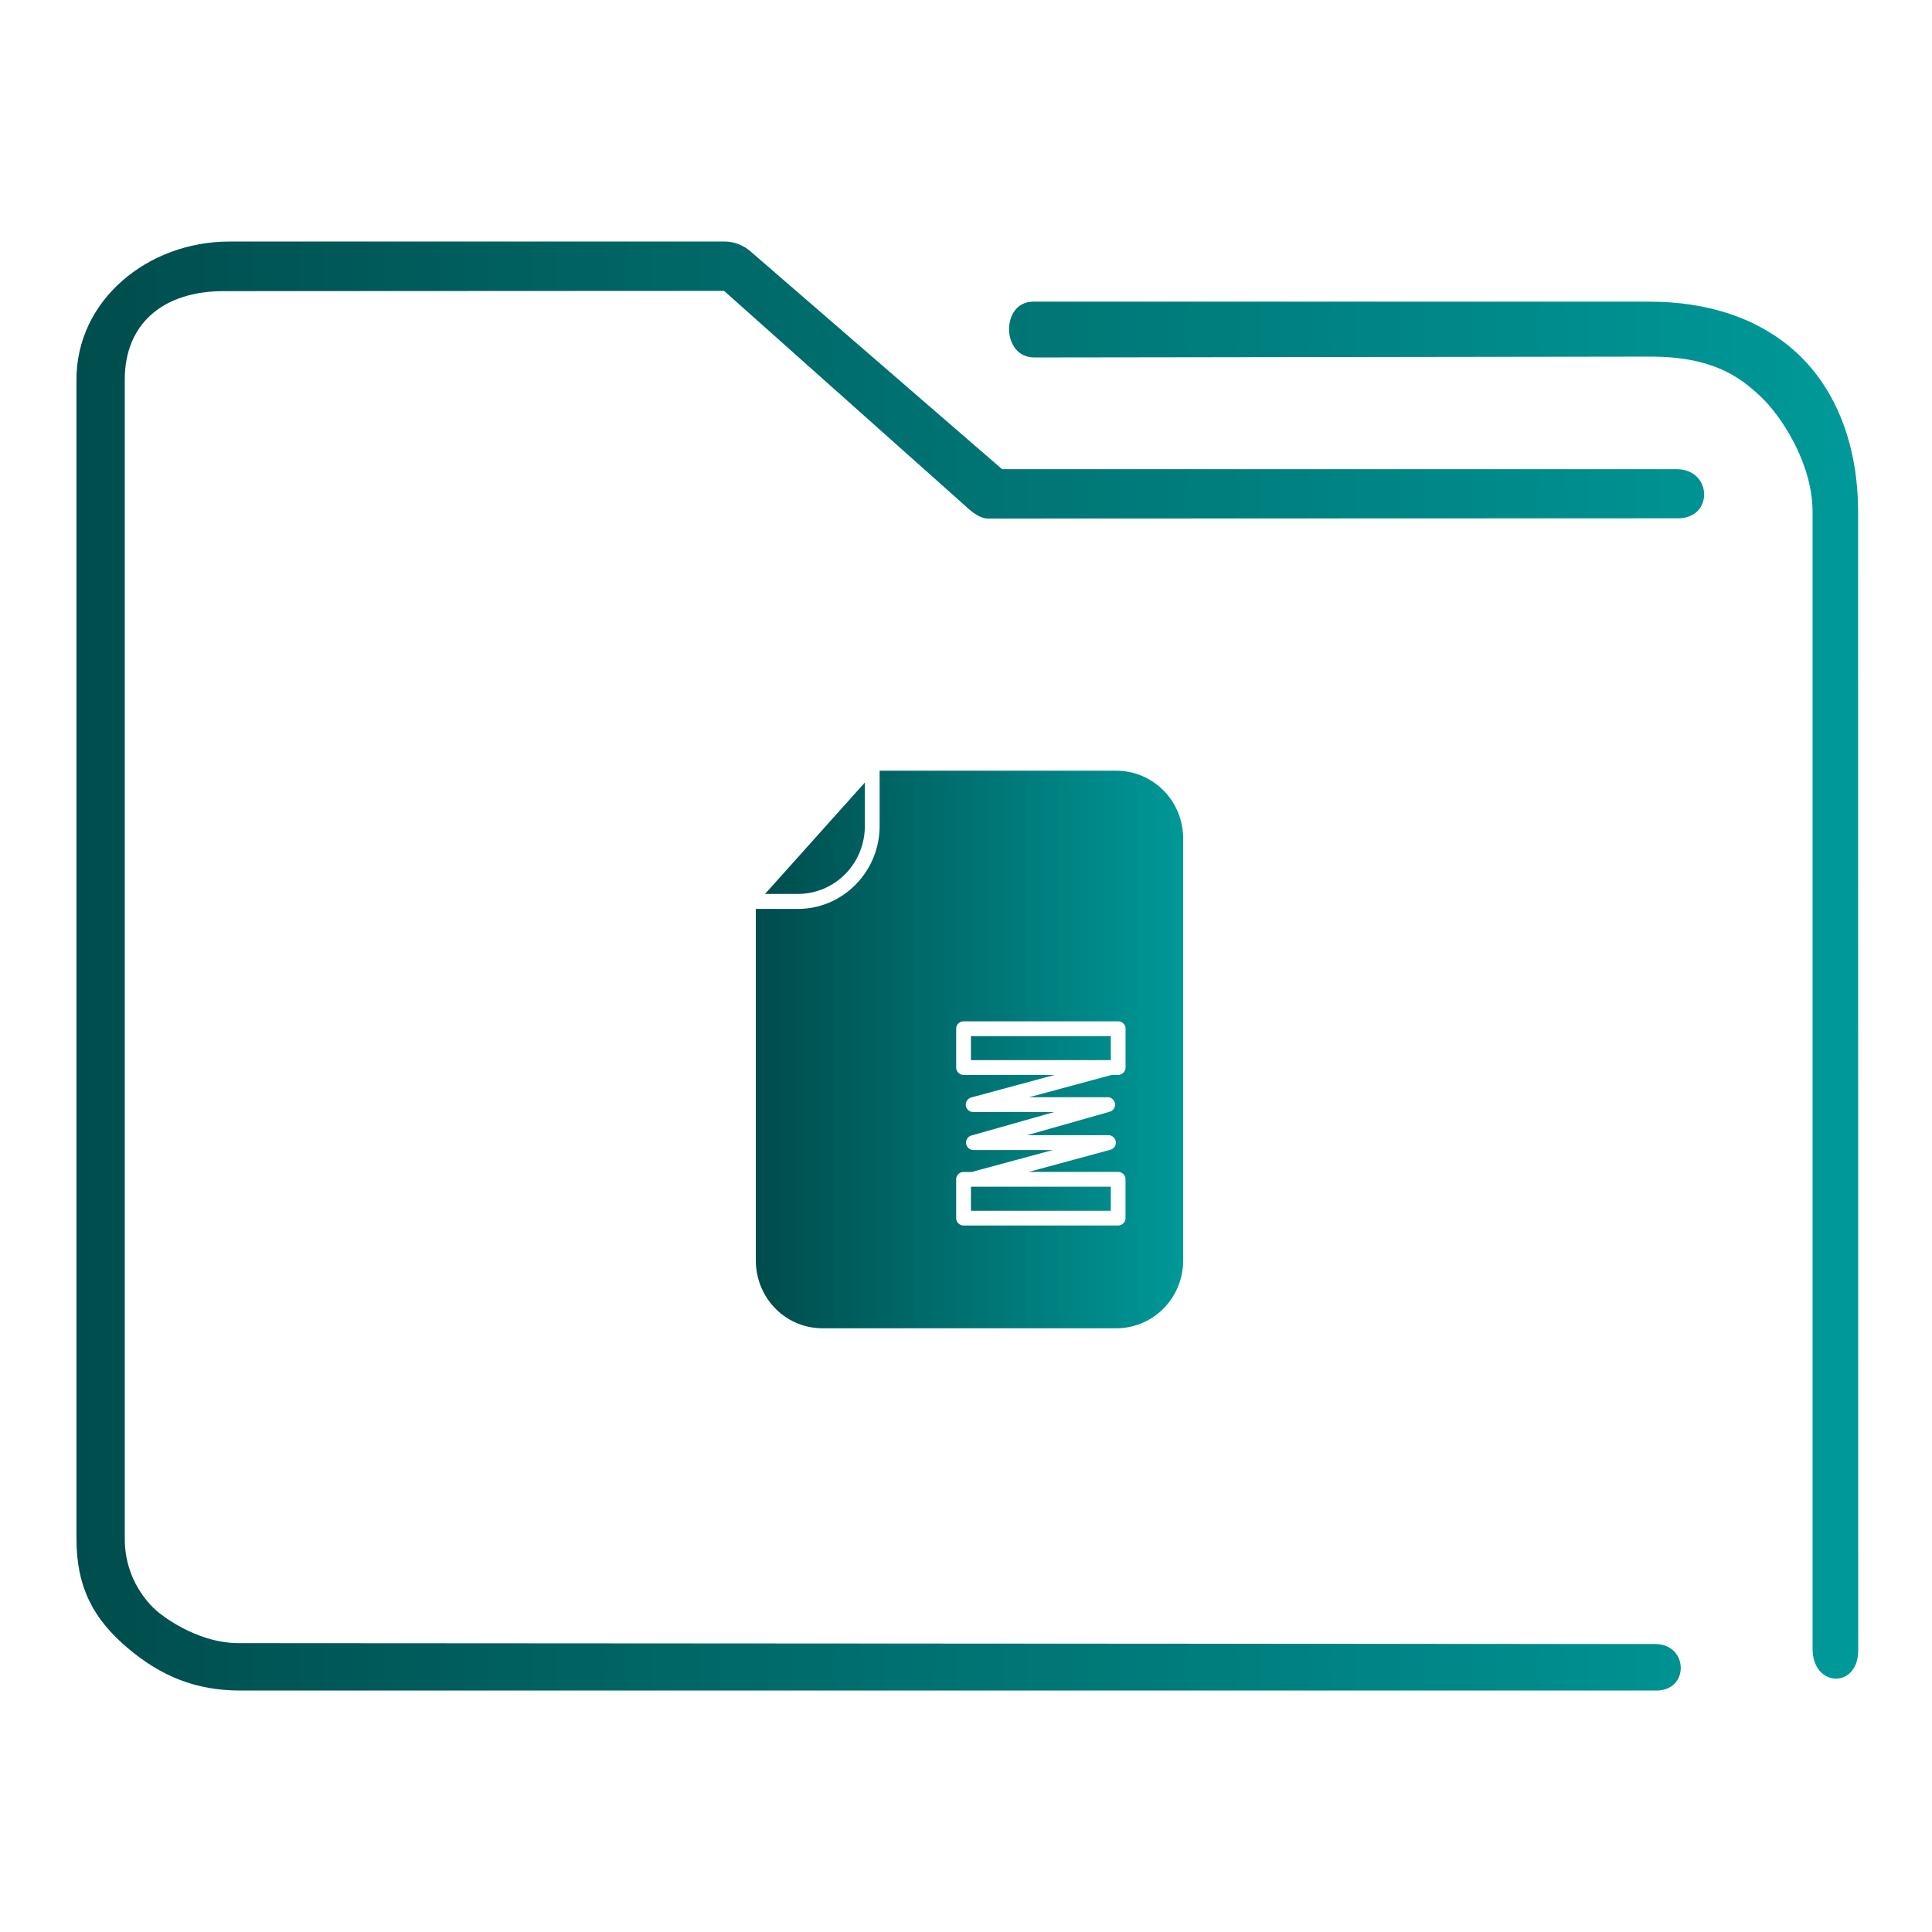 <?xml version="1.0" encoding="UTF-8" standalone="no"?>
<svg
   xmlns:dc="http://purl.org/dc/elements/1.1/"
   xmlns:cc="http://creativecommons.org/ns#"
   xmlns:rdf="http://www.w3.org/1999/02/22-rdf-syntax-ns#"
   xmlns:svg="http://www.w3.org/2000/svg"
   xmlns="http://www.w3.org/2000/svg"
   xmlns:xlink="http://www.w3.org/1999/xlink"
   xmlns:sodipodi="http://sodipodi.sourceforge.net/DTD/sodipodi-0.dtd"
   xmlns:inkscape="http://www.inkscape.org/namespaces/inkscape"
   viewBox="0 0 48 48"
   version="1.1"
   id="svg27"
   sodipodi:docname="folder-tar.svg"
   inkscape:version="1.0.1 (3bc2e813f5, 2020-09-07)">
  <defs
     id="defs31">
    <linearGradient
       inkscape:collect="always"
       id="linearGradient844">
      <stop
         style="stop-color:#004d4d;stop-opacity:1"
         offset="0"
         id="stop839" />
      <stop
         style="stop-color:#009999;stop-opacity:1"
         offset="1"
         id="stop841" />
    </linearGradient>
    <linearGradient
       inkscape:collect="always"
       xlink:href="#linearGradient844"
       id="linearGradient843"
       x1="409.341"
       y1="518.782"
       x2="424.672"
       y2="518.782"
       gradientUnits="userSpaceOnUse"
       gradientTransform="matrix(0.693,0,0,0.693,-264.722,-333.221)" />
    <linearGradient
       inkscape:collect="always"
       xlink:href="#linearGradient844"
       id="linearGradient854"
       gradientUnits="userSpaceOnUse"
       gradientTransform="matrix(0.503,0,0,0.514,-1.118,-1.713)"
       x1="6"
       y1="50"
       x2="94.006"
       y2="50" />
  </defs>
  <sodipodi:namedview
     pagecolor="#ffffff"
     bordercolor="#666666"
     borderopacity="1"
     objecttolerance="10"
     gridtolerance="10"
     guidetolerance="10"
     inkscape:pageopacity="0"
     inkscape:pageshadow="2"
     inkscape:window-width="1920"
     inkscape:window-height="1007"
     id="namedview29"
     showgrid="false"
     inkscape:zoom="6.5416667"
     inkscape:cx="-29.867464"
     inkscape:cy="12.053903"
     inkscape:window-x="0"
     inkscape:window-y="0"
     inkscape:window-maximized="1"
     inkscape:current-layer="svg27"
     inkscape:document-rotation="0" />
  <linearGradient
     id="a"
     x2="0"
     y1="541.798"
     y2="499.784"
     gradientTransform="matrix(.692 0 0 .692 120.256 150.834)"
     gradientUnits="userSpaceOnUse">
    <stop
       stop-color="#3daee9"
       offset="0"
       id="stop2" />
    <stop
       stop-color="#6cc1ef"
       offset="1"
       id="stop4" />
  </linearGradient>
  <path
     style="color:#000000;text-indent:0;text-transform:none;direction:ltr;baseline-shift:baseline;fill:url(#linearGradient843);fill-opacity:1.0;stroke-width:0.168;enable-background:accumulate"
     d="m 21.854,19.149 v 1.368 c 0,1.137 -0.908,2.065 -2.033,2.065 h -1.043 v 8.726 c 0,0.942 0.737,1.693 1.661,1.693 h 7.29 c 0.924,0 1.667,-0.751 1.667,-1.693 V 20.841 c 0,-0.942 -0.743,-1.693 -1.667,-1.693 h -5.875 z m -0.367,0.293 -2.479,2.767 h 0.812 c 0.924,0 1.667,-0.751 1.667,-1.693 v -1.074 z m 2.432,5.933 a 0.184,0.184 0 0 1 0.021,0 h 3.841 a 0.184,0.184 0 0 1 0.183,0.162 0.184,0.184 0 0 1 0,0.021 v 0.964 a 0.184,0.184 0 0 1 -0.183,0.183 h -0.157 a 0.184,0.184 0 0 1 -0.037,0.01 l -2.018,0.545 h 1.944 a 0.184,0.184 0 0 1 0.052,0.362 l -2.049,0.582 h 2.023 a 0.184,0.184 0 0 1 0.047,0.362 l -2.028,0.55 h 2.222 a 0.184,0.184 0 0 1 0.183,0.168 0.184,0.184 0 0 1 0,0.016 v 0.964 a 0.184,0.184 0 0 1 -0.183,0.183 H 23.939 a 0.184,0.184 0 0 1 -0.183,-0.183 v -0.964 a 0.184,0.184 0 0 1 0.183,-0.183 h 0.225 a 0.185,0.185 0 0 1 0.037,-0.016 l 1.955,-0.529 h -1.965 a 0.184,0.184 0 0 1 -0.052,-0.362 L 26.193,27.628 H 24.18 a 0.184,0.184 0 0 1 -0.052,-0.361 l 2.075,-0.561 H 23.939 A 0.184,0.184 0 0 1 23.756,26.523 v -0.964 a 0.184,0.184 0 0 1 0.163,-0.183 z m 0.204,0.367 v 0.597 h 3.475 v -0.597 z m 0,3.742 v 0.597 h 3.475 v -0.597 z"
     id="path2-3" />
  <path
     style="color:#000000;font-style:normal;font-variant:normal;font-weight:normal;font-stretch:normal;font-size:medium;line-height:normal;font-family:Sans;-inkscape-font-specification:Sans;text-indent:0;text-align:start;text-decoration:none;text-decoration-line:none;letter-spacing:normal;word-spacing:normal;text-transform:none;writing-mode:lr-tb;direction:ltr;baseline-shift:baseline;text-anchor:start;display:inline;overflow:visible;visibility:visible;opacity:1;fill:url(#linearGradient854);fill-opacity:1;fill-rule:nonzero;stroke:none;stroke-width:2.034;marker:none;enable-background:accumulate"
     d="M 5.704,6.001 C 3.653,6.001 1.9,7.471 1.9,9.424 V 38.232 c 0,1.216 0.43,1.998 1.265,2.707 0.835,0.709 1.702,1.062 2.808,1.062 h 35.161 c 0.844,0.015 0.82,-1.144 2.03e-4,-1.156 L 5.925,40.823 c -1.088,0 -1.992,-0.768 -1.992,-0.768 0,0 -0.833,-0.626 -0.833,-1.823 V 9.424 c 0,-1.345 0.915,-2.209 2.513,-2.191 l 12.377,-0.006 5.902,5.261 c 0.178,0.161 0.407,0.39 0.644,0.395 l 17.161,-0.006 c 0.875,-0.005 0.847,-1.206 -0.028,-1.22 H 24.897 L 18.641,6.241 C 18.46,6.086 18.232,6.001 17.996,6 Z m 19.963,1.495 c -0.799,-0.003 -0.8,1.374 0.02,1.385 L 40.993,8.86 c 1.551,-0.003 2.223,0.5 2.739,0.982 0.516,0.482 1.301,1.661 1.301,2.877 v 28.253 c 0.005,0.956 1.131,0.988 1.134,0.033 l -0.003,-28.286 C 46.164,11.067 45.624,9.685 44.655,8.781 43.686,7.877 42.367,7.495 40.993,7.495 H 25.761 c -0.031,-0.002 -0.063,-0.002 -0.094,0 z"
     id="path2-3-3"
     sodipodi:nodetypes="sssssccscsssccccccccsccsssccssscc" />
</svg>
